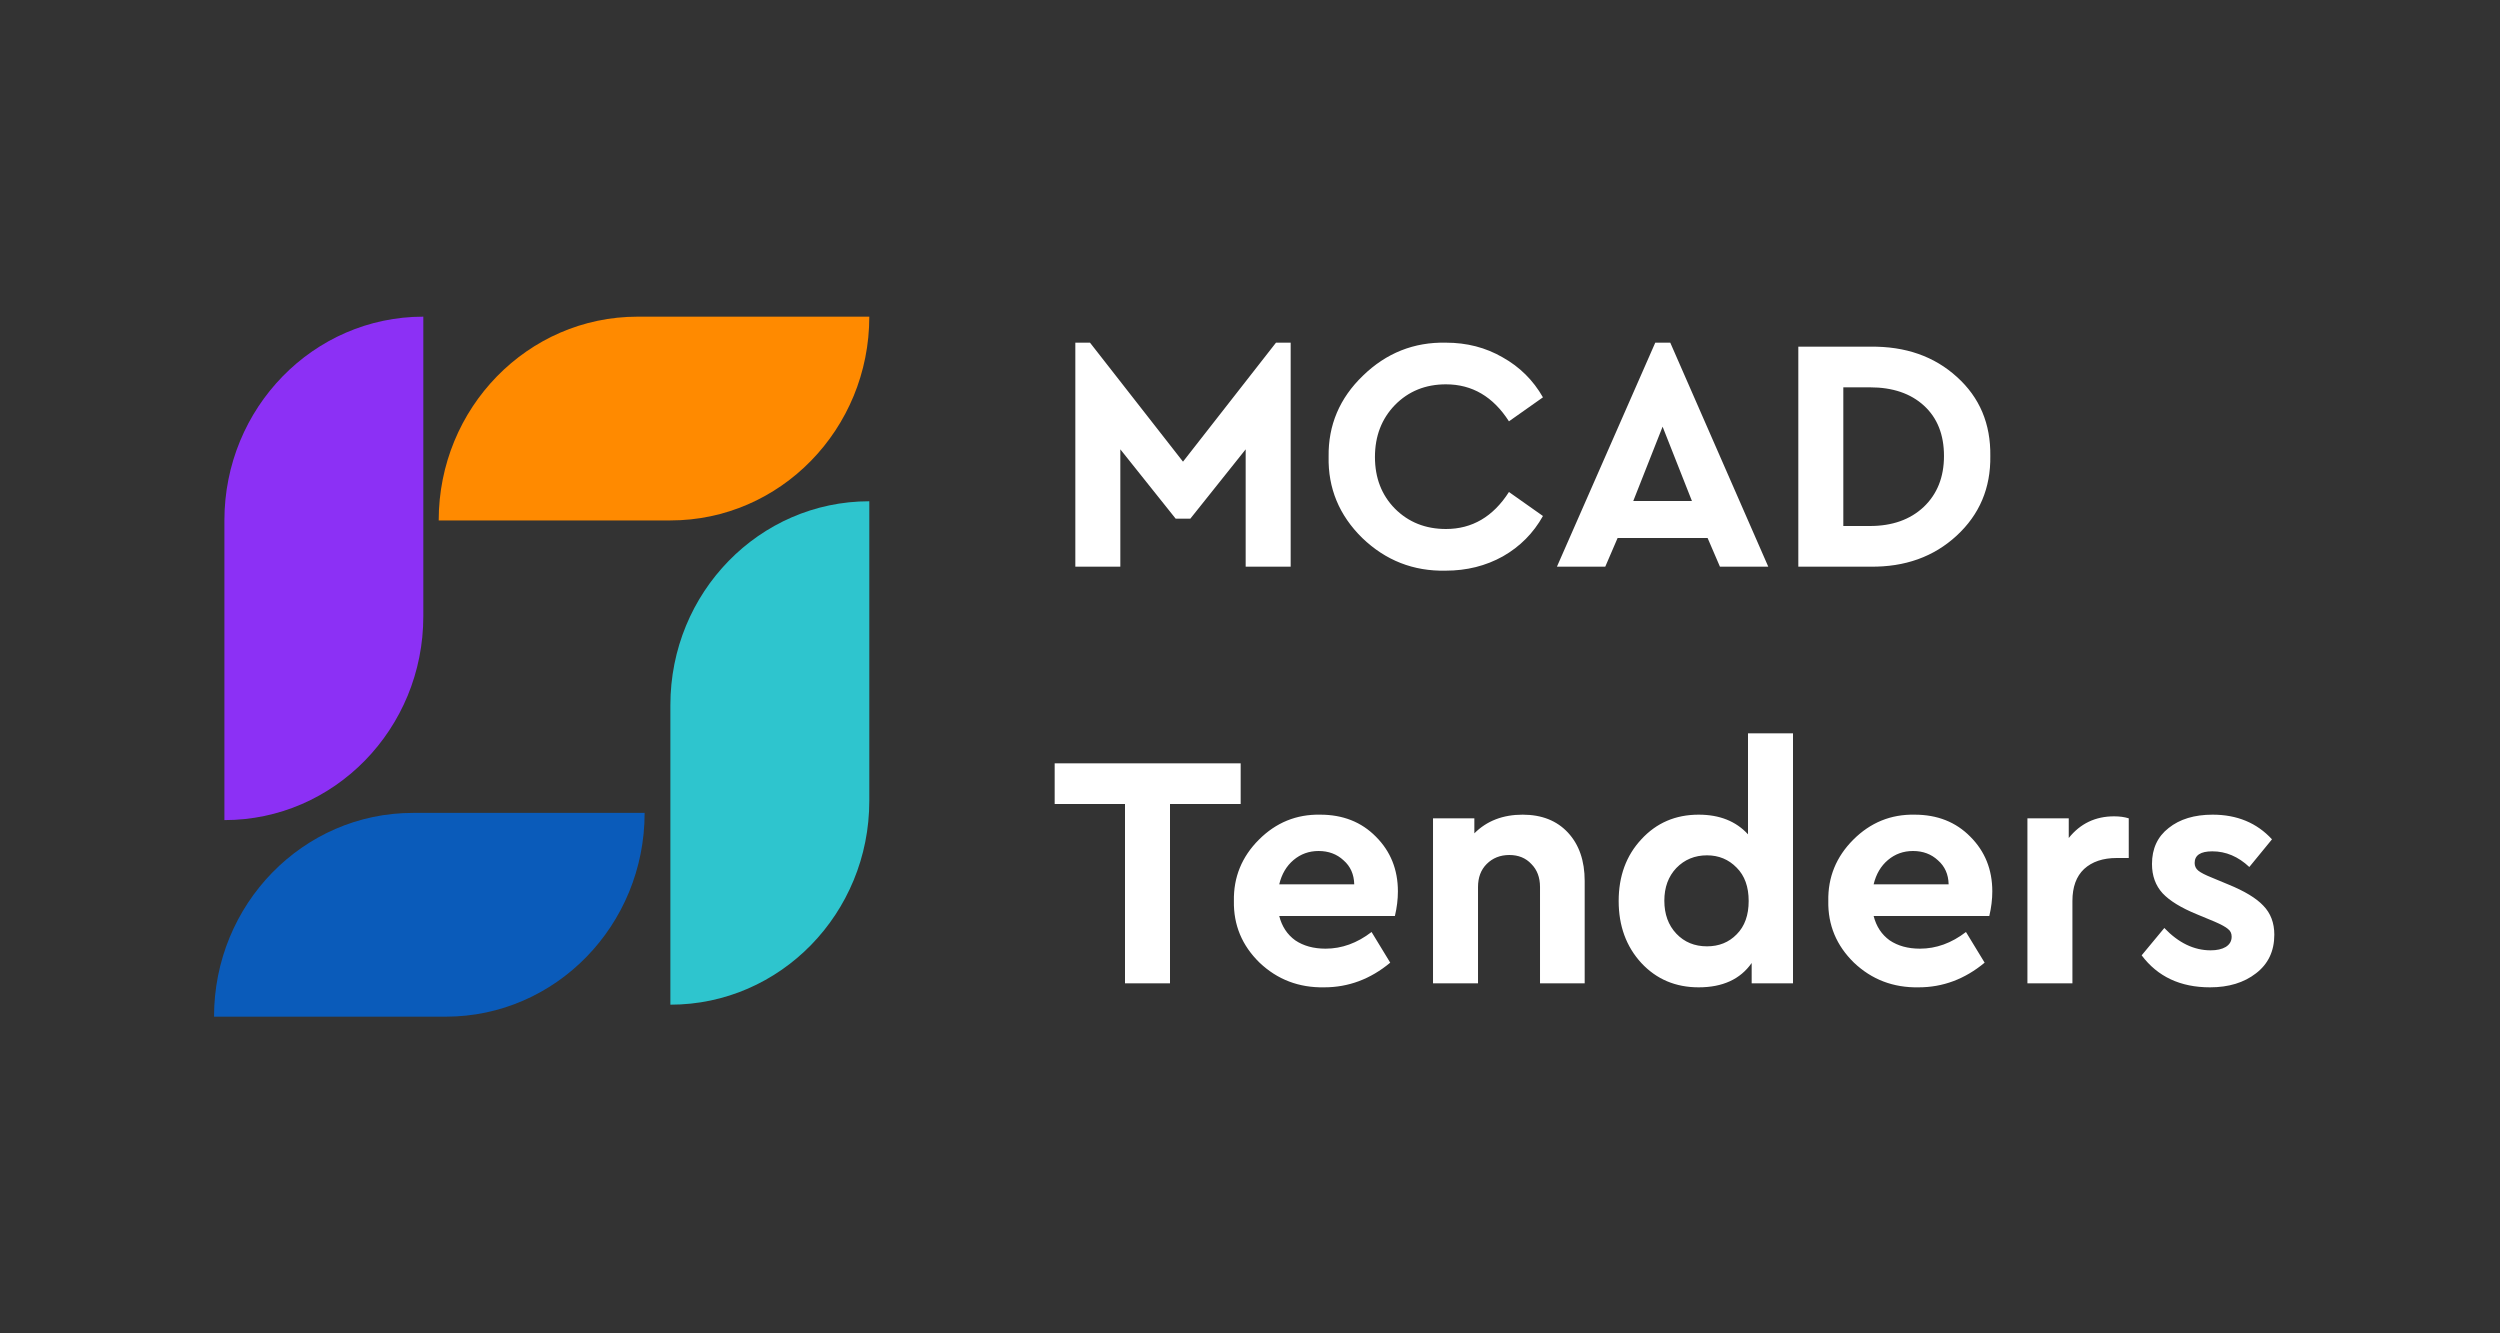 <svg width="150" height="80" viewBox="0 0 150 80" fill="none" xmlns="http://www.w3.org/2000/svg">
<rect x="0" y="0" width="150" height="80" fill="#333333" stroke="none"/>
<g clip-path="url(#clip0_180_904)">
<path d="M12.842 61H26.743C33.335 61 38.678 55.526 38.678 48.774H24.777C18.186 48.774 12.842 54.248 12.842 61Z" fill="#0A5BBA"/>
<path d="M13.464 31.226V49.206C20.056 49.206 25.399 43.732 25.399 36.98V19C18.808 19 13.464 24.474 13.464 31.226Z" fill="#8C30F5"/>
<path d="M52.158 19H38.257C31.666 19 26.322 24.474 26.322 31.226H40.223C46.814 31.226 52.158 25.752 52.158 19Z" fill="#FF8A00"/>
<path d="M52.158 48.055V30.076C45.566 30.076 40.223 35.55 40.223 42.302V60.281C46.814 60.281 52.158 54.807 52.158 48.055Z" fill="#2EC5CE"/>
</g>
<path d="M76.56 20.56H77.44V34H74.74V26.96L71.42 31.12H70.54L67.22 26.96V34H64.52V20.56H65.4L70.98 27.7L76.56 20.56ZM79.717 27.4C79.69 25.507 80.377 23.887 81.777 22.54C83.177 21.18 84.837 20.52 86.757 20.56C88.01 20.56 89.144 20.853 90.157 21.44C91.184 22.013 91.99 22.813 92.577 23.84L90.537 25.28C89.59 23.8 88.33 23.06 86.757 23.06C85.53 23.06 84.51 23.473 83.697 24.3C82.897 25.127 82.497 26.167 82.497 27.42C82.497 28.673 82.897 29.707 83.697 30.52C84.51 31.333 85.53 31.74 86.757 31.74C88.33 31.74 89.59 31 90.537 29.52L92.577 30.96C92.004 31.987 91.204 32.793 90.177 33.38C89.15 33.953 88.004 34.24 86.737 34.24C84.804 34.28 83.137 33.627 81.737 32.28C80.35 30.92 79.677 29.293 79.717 27.4ZM103.196 34L102.456 32.28H97.056L96.316 34H93.416L99.316 20.56H100.216L106.096 34H103.196ZM101.516 30.06L99.756 25.6L97.996 30.06H101.516ZM107.899 34V20.8H112.219C114.326 20.773 116.059 21.38 117.419 22.62C118.779 23.847 119.446 25.427 119.419 27.36C119.446 29.28 118.772 30.873 117.399 32.14C116.026 33.407 114.299 34.027 112.219 34H107.899ZM110.599 31.56H112.199C113.532 31.56 114.606 31.18 115.419 30.42C116.232 29.647 116.639 28.627 116.639 27.36C116.639 26.08 116.239 25.073 115.439 24.34C114.639 23.607 113.559 23.24 112.199 23.24H110.599V31.56ZM67.5 59V48.24H63.28V45.8H74.44V48.24H70.2V59H67.5ZM83.694 54.96H76.754C76.914 55.587 77.234 56.073 77.714 56.42C78.207 56.753 78.814 56.92 79.534 56.92C80.507 56.92 81.427 56.587 82.294 55.92L83.414 57.76C82.227 58.747 80.907 59.24 79.454 59.24C77.934 59.267 76.641 58.773 75.574 57.76C74.521 56.733 74.007 55.5 74.034 54.06C74.007 52.633 74.507 51.407 75.534 50.38C76.561 49.353 77.787 48.853 79.214 48.88C80.574 48.88 81.687 49.32 82.554 50.2C83.434 51.08 83.874 52.173 83.874 53.48C83.874 53.96 83.814 54.453 83.694 54.96ZM76.754 53.06H81.254C81.241 52.46 81.027 51.98 80.614 51.62C80.214 51.247 79.714 51.06 79.114 51.06C78.541 51.06 78.041 51.24 77.614 51.6C77.187 51.96 76.901 52.447 76.754 53.06ZM95.081 52.86V59H92.401V53.22C92.401 52.647 92.227 52.187 91.881 51.84C91.547 51.48 91.107 51.3 90.561 51.3C90.014 51.3 89.561 51.48 89.201 51.84C88.854 52.187 88.681 52.647 88.681 53.22V59H85.981V49.1H88.461V50C89.207 49.253 90.174 48.88 91.361 48.88C92.507 48.88 93.414 49.24 94.081 49.96C94.747 50.68 95.081 51.647 95.081 52.86ZM104.88 44H107.58V59H105.1V57.78C104.42 58.753 103.36 59.24 101.92 59.24C100.533 59.24 99.386 58.753 98.48 57.78C97.573 56.793 97.12 55.553 97.12 54.06C97.12 52.567 97.573 51.333 98.48 50.36C99.386 49.373 100.533 48.88 101.92 48.88C103.173 48.88 104.16 49.273 104.88 50.06V44ZM104.2 56.06C104.68 55.58 104.92 54.913 104.92 54.06C104.92 53.207 104.68 52.54 104.2 52.06C103.72 51.567 103.127 51.32 102.42 51.32C101.687 51.32 101.073 51.573 100.58 52.08C100.1 52.587 99.86 53.24 99.86 54.04C99.86 54.853 100.1 55.513 100.58 56.02C101.06 56.527 101.673 56.78 102.42 56.78C103.14 56.78 103.733 56.54 104.2 56.06ZM119.358 54.96H112.418C112.578 55.587 112.898 56.073 113.378 56.42C113.871 56.753 114.478 56.92 115.198 56.92C116.171 56.92 117.091 56.587 117.958 55.92L119.078 57.76C117.891 58.747 116.571 59.24 115.118 59.24C113.598 59.267 112.305 58.773 111.238 57.76C110.185 56.733 109.671 55.5 109.698 54.06C109.671 52.633 110.171 51.407 111.198 50.38C112.225 49.353 113.451 48.853 114.878 48.88C116.238 48.88 117.351 49.32 118.218 50.2C119.098 51.08 119.538 52.173 119.538 53.48C119.538 53.96 119.478 54.453 119.358 54.96ZM112.418 53.06H116.918C116.905 52.46 116.691 51.98 116.278 51.62C115.878 51.247 115.378 51.06 114.778 51.06C114.205 51.06 113.705 51.24 113.278 51.6C112.851 51.96 112.565 52.447 112.418 53.06ZM127.725 49.1V51.48H127.005C126.178 51.48 125.525 51.7 125.045 52.14C124.578 52.58 124.345 53.22 124.345 54.06V59H121.645V49.1H124.125V50.28C124.818 49.413 125.725 48.98 126.845 48.98C127.178 48.98 127.471 49.02 127.725 49.1ZM128.499 57.32L129.859 55.68C130.712 56.573 131.639 57.02 132.639 57.02C133.012 57.02 133.312 56.953 133.539 56.82C133.779 56.673 133.899 56.467 133.899 56.2C133.899 56 133.825 55.847 133.679 55.74C133.545 55.62 133.279 55.473 132.879 55.3L131.819 54.86C130.872 54.473 130.185 54.053 129.759 53.6C129.332 53.133 129.119 52.547 129.119 51.84C129.119 50.92 129.452 50.2 130.119 49.68C130.785 49.147 131.665 48.88 132.759 48.88C134.225 48.88 135.412 49.373 136.319 50.36L134.959 52.02C134.292 51.393 133.552 51.08 132.739 51.08C132.032 51.08 131.679 51.313 131.679 51.78C131.679 51.967 131.752 52.12 131.899 52.24C132.045 52.36 132.319 52.5 132.719 52.66L133.679 53.06C134.665 53.46 135.372 53.887 135.799 54.34C136.239 54.793 136.459 55.373 136.459 56.08C136.459 57.067 136.092 57.84 135.359 58.4C134.639 58.96 133.719 59.24 132.599 59.24C130.825 59.24 129.459 58.6 128.499 57.32Z" fill="white"/>
<defs>
<clipPath id="clip0_180_904">
<rect width="41" height="42" fill="white" transform="translate(12 19)"/>
</clipPath>
</defs>
</svg>
